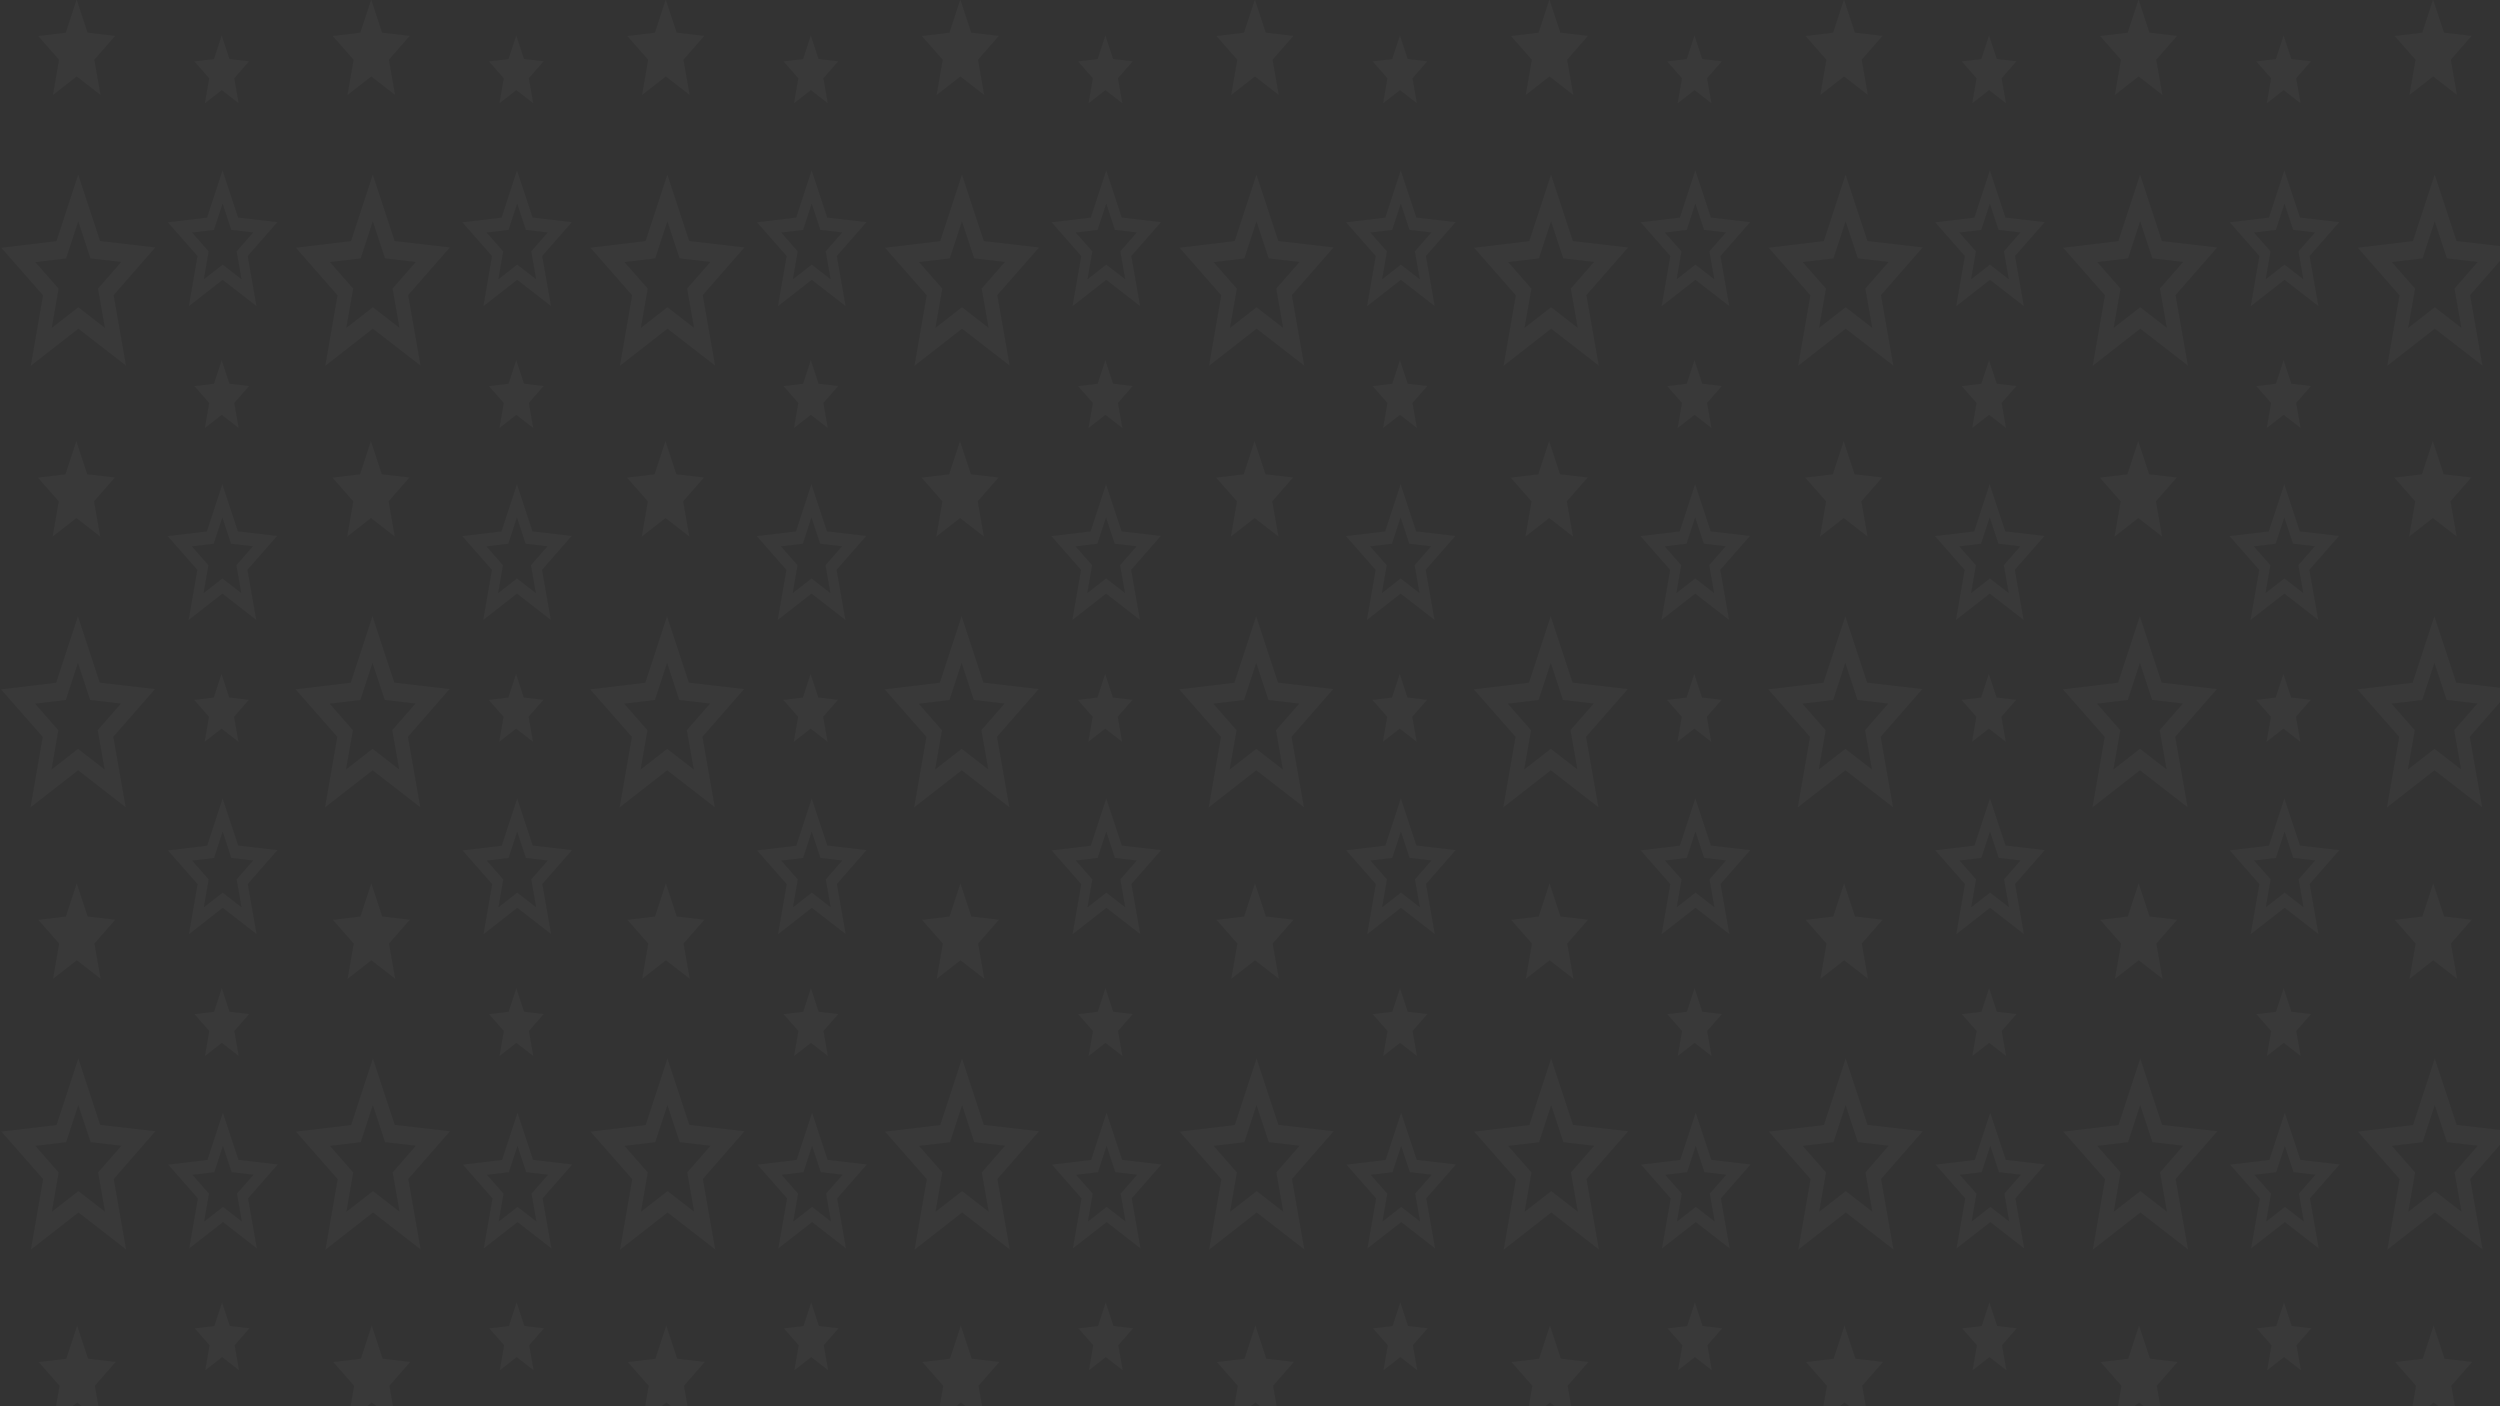 <svg id="Layer_1" data-name="Layer 1" xmlns="http://www.w3.org/2000/svg" xmlns:xlink="http://www.w3.org/1999/xlink" width="1600" height="900" viewBox="0 0 1600 900">
  <rect x="0" y="0" width="1600" height="900" fill="#333333" stroke="none"/>
  <defs>
    <style>
      .cls-1 {
        fill: none;
      }

      .cls-2 {
        clip-path: url(#clip-path);
      }

      .cls-3 {
        opacity: 0.03;
      }

      .cls-4 {
        fill: #fff;
      }
    </style>
    <clipPath id="clip-path">
      <rect class="cls-1" width="1600" height="900"/>
    </clipPath>
  </defs>
  <g class="cls-2">
    <g id="BG_texture" data-name="BG texture" class="cls-3">
      <polygon class="cls-4" points="49.16 614.6 64.41 626.43 60.45 603.87 73.79 588.61 56.12 586.55 49.12 565.29 42.15 586.57 24.48 588.69 37.85 603.9 33.93 626.48 49.16 614.6"/>
      <polygon class="cls-4" points="49.38 848.31 42.41 869.59 24.74 871.71 38.11 886.93 34.2 909.5 49.42 897.62 64.67 909.45 60.72 886.89 74.06 871.63 56.38 869.57 49.38 848.31"/>
      <path class="cls-4" d="M64.13,719.92l-14-42.53L36.19,720,.85,724.2l26.74,30.43-7.83,45.14L50.22,776l30.49,23.67L72.8,754.56,99.48,724Zm-1.35,30.41,4.41,25.13-17-13.18-17,13.23,4.36-25.14-14.89-17,19.68-2.36,7.76-23.71L58,731l19.69,2.29Z"/>
      <polygon class="cls-4" points="60.19 320.85 73.53 305.59 55.86 303.53 48.85 282.26 41.89 303.55 24.22 305.67 37.59 320.88 33.67 343.45 48.9 331.57 64.15 343.41 60.19 320.85"/>
      <path class="cls-4" d="M80.45,516.65l-7.92-45.11L99.22,441,63.87,436.9l-14-42.53L35.93,436.94.59,441.18l26.74,30.43L19.5,516.75,50,493Zm-43.11-49.3-14.89-17L42.13,448l7.76-23.71L57.69,448l19.69,2.29-14.86,17,4.41,25.12-17-13.17L33,492.49Z"/>
      <polygon class="cls-4" points="42.08 20.92 24.41 23.04 37.78 38.25 33.86 60.83 49.09 48.95 64.34 60.78 60.38 38.22 73.72 22.96 56.05 20.9 49.05 -0.36 42.08 20.92"/>
      <path class="cls-4" d="M80.64,234l-7.91-45.12,26.68-30.52-35.35-4.12-14-42.53L36.12,154.31.78,158.55,27.52,189l-7.83,45.14,30.46-23.76ZM37.53,184.72,22.64,167.77l19.68-2.36,7.76-23.71,7.8,23.69,19.69,2.29-14.86,17,4.41,25.13-17-13.18-17,13.23Z"/>
      <polygon class="cls-4" points="237.68 614.6 252.93 626.43 248.97 603.87 262.31 588.61 244.64 586.55 237.63 565.29 230.67 586.57 213 588.69 226.37 603.9 222.45 626.48 237.68 614.6"/>
      <path class="cls-4" d="M142.53,581l21.67,16.82-5.62-32.06,19-21.69-25.12-2.93L142.47,511l-9.9,30.25-25.12,3,19,21.63-5.57,32.08ZM123,550.78l14-1.68,5.52-16.85L148,549.08l14,1.64-10.56,12.07,3.13,17.86-12.07-9.37-12.05,9.41,3.1-17.87Z"/>
      <polygon class="cls-4" points="237.9 848.31 230.93 869.59 213.26 871.71 226.63 886.93 222.71 909.5 237.94 897.62 253.19 909.45 249.23 886.89 262.57 871.63 244.9 869.57 237.9 848.31"/>
      <path class="cls-4" d="M142.72,782.15,164.39,799l-5.63-32.06,19-21.69-25.11-2.93-10-30.22-9.9,30.25-25.11,3,19,21.63L121.08,799Zm-19.55-30.26,14-1.68,5.51-16.84,5.55,16.82,14,1.64L151.65,763.9l3.13,17.86-12.07-9.37-12.05,9.41,3.09-17.87Z"/>
      <path class="cls-4" d="M252.65,719.92l-14-42.53L224.71,720l-35.34,4.24,26.74,30.43-7.83,45.14L238.73,776l30.5,23.67-7.91-45.12L288,724Zm-1.35,30.41,4.41,25.13-17-13.18-17,13.23,4.36-25.14-14.89-17,19.68-2.36,7.76-23.71,7.8,23.69,19.69,2.29Z"/>
      <polygon class="cls-4" points="141.97 667.45 152.8 675.86 149.99 659.83 159.47 648.99 146.91 647.52 141.94 632.41 136.99 647.54 124.43 649.04 133.93 659.86 131.15 675.89 141.97 667.45"/>
      <polygon class="cls-4" points="248.71 320.85 262.05 305.59 244.37 303.53 237.37 282.26 230.41 303.55 212.74 305.67 226.1 320.88 222.19 343.45 237.42 331.57 252.67 343.41 248.71 320.85"/>
      <path class="cls-4" d="M142.34,379.93,164,396.75l-5.63-32.06,19-21.69-25.12-2.93-9.95-30.22-9.9,30.25-25.11,3,19,21.63-5.57,32.07ZM122.8,349.67l14-1.68,5.51-16.85L147.84,348l14,1.63-10.56,12.08,3.14,17.86-12.08-9.37-12.05,9.4,3.1-17.86Z"/>
      <path class="cls-4" d="M269,516.65l-7.92-45.11L287.74,441l-35.35-4.12-14-42.53-13.93,42.57-35.34,4.24,26.74,30.43L208,516.75,238.47,493Zm-43.11-49.3-14.9-17L230.65,448l7.76-23.71,7.8,23.69,19.69,2.29-14.87,17,4.41,25.12-17-13.17-17,13.23Z"/>
      <polygon class="cls-4" points="141.78 466.34 152.62 474.75 149.81 458.72 159.28 447.88 146.73 446.41 141.75 431.3 136.8 446.43 124.24 447.93 133.74 458.75 130.96 474.78 141.78 466.34"/>
      <polygon class="cls-4" points="142.16 868.56 152.99 876.97 150.18 860.94 159.66 850.1 147.1 848.63 142.12 833.52 137.17 848.65 124.62 850.15 134.12 860.97 131.33 877.01 142.16 868.56"/>
      <polygon class="cls-4" points="230.6 20.92 212.93 23.04 226.3 38.25 222.38 60.83 237.61 48.95 252.86 60.78 248.9 38.22 262.24 22.96 244.57 20.9 237.56 -0.36 230.6 20.92"/>
      <path class="cls-4" d="M142.48,179.1l21.67,16.81-5.62-32.06,19-21.68-25.12-2.93-10-30.22-9.9,30.25-25.12,3,19,21.62L120.84,196Zm-19.54-30.27,14-1.67,5.52-16.85L148,147.14l14,1.63-10.56,12.08,3.13,17.85-12.07-9.36-12.05,9.4,3.1-17.86Z"/>
      <path class="cls-4" d="M269.16,234l-7.92-45.12,26.69-30.52-35.35-4.12-14-42.53-13.93,42.57-35.34,4.24L216,189l-7.83,45.14,30.45-23.76Zm-43.11-49.31-14.89-16.95,19.68-2.36,7.76-23.71,7.8,23.69,19.69,2.29-14.86,17,4.41,25.13-17-13.18-17,13.23Z"/>
      <polygon class="cls-4" points="141.92 265.51 152.75 273.92 149.94 257.89 159.42 247.05 146.86 245.58 141.89 230.47 136.94 245.6 124.38 247.1 133.88 257.91 131.1 273.95 141.92 265.51"/>
      <polygon class="cls-4" points="141.92 57.69 152.75 66.1 149.94 50.07 159.42 39.23 146.86 37.77 141.89 22.66 136.94 37.78 124.38 39.29 133.88 50.1 131.1 66.14 141.92 57.69"/>
      <polygon class="cls-4" points="426.2 614.6 441.45 626.43 437.49 603.87 450.83 588.61 433.15 586.55 426.15 565.29 419.19 586.57 401.51 588.69 414.88 603.9 410.97 626.48 426.2 614.6"/>
      <path class="cls-4" d="M331.05,581l21.67,16.82-5.63-32.06,19-21.69-25.11-2.93L331,511l-9.9,30.25-25.11,3,19,21.63-5.56,32.08ZM311.5,550.78l14-1.68L331,532.25l5.55,16.83,14,1.64L340,562.79l3.13,17.86L331,571.28,319,580.69l3.1-17.87Z"/>
      <polygon class="cls-4" points="426.41 848.31 419.45 869.59 401.78 871.71 415.15 886.93 411.23 909.5 426.46 897.62 441.71 909.45 437.75 886.89 451.09 871.63 433.42 869.57 426.41 848.31"/>
      <path class="cls-4" d="M331.23,782.15,352.91,799l-5.63-32.06,19-21.69-25.12-2.93-9.95-30.22-9.9,30.25-25.11,3,19,21.63L309.59,799Zm-19.54-30.26,14-1.68,5.51-16.84,5.54,16.82,14,1.64L340.16,763.9l3.14,17.86-12.07-9.37-12.06,9.41,3.1-17.87Z"/>
      <path class="cls-4" d="M441.17,719.92l-14-42.53L413.23,720l-35.34,4.24,26.74,30.43-7.84,45.14L427.25,776l30.5,23.67-7.92-45.12L476.52,724Zm-1.36,30.41,4.42,25.13-17-13.18-17,13.23,4.36-25.14-14.89-17,19.68-2.36,7.76-23.71L435,731l19.69,2.29Z"/>
      <polygon class="cls-4" points="330.49 667.45 341.32 675.86 338.51 659.83 347.99 648.99 335.43 647.52 330.45 632.41 325.5 647.54 312.95 649.04 322.45 659.86 319.67 675.89 330.49 667.45"/>
      <polygon class="cls-4" points="437.23 320.85 450.57 305.59 432.89 303.53 425.89 282.26 418.92 303.55 401.25 305.67 414.62 320.88 410.71 343.45 425.93 331.57 441.18 343.41 437.23 320.85"/>
      <path class="cls-4" d="M330.86,379.93l21.67,16.82-5.62-32.06,19-21.69-25.12-2.93-9.95-30.22-9.9,30.25-25.11,3,19,21.63-5.57,32.07Zm-19.54-30.26,14-1.68,5.52-16.85L336.36,348l14,1.63-10.56,12.08,3.13,17.86-12.07-9.37-12.05,9.4,3.1-17.86Z"/>
      <path class="cls-4" d="M457.49,516.65l-7.92-45.11L476.25,441,440.9,436.9l-14-42.53L413,436.94l-35.34,4.24,26.74,30.43-7.84,45.14L427,493Zm-43.11-49.3-14.9-17L419.17,448l7.75-23.71L434.73,448l19.68,2.29-14.86,17L444,492.43l-17-13.17-17,13.23Z"/>
      <polygon class="cls-4" points="330.3 466.34 341.13 474.75 338.32 458.72 347.8 447.88 335.24 446.41 330.27 431.3 325.32 446.43 312.76 447.93 322.26 458.75 319.48 474.78 330.3 466.34"/>
      <polygon class="cls-4" points="330.67 868.56 341.51 876.97 338.69 860.94 348.18 850.1 335.62 848.63 330.64 833.52 325.69 848.65 313.13 850.15 322.63 860.97 319.85 877.01 330.67 868.56"/>
      <polygon class="cls-4" points="419.12 20.92 401.44 23.04 414.81 38.25 410.9 60.83 426.13 48.95 441.38 60.78 437.42 38.22 450.76 22.96 433.08 20.9 426.08 -0.36 419.12 20.92"/>
      <path class="cls-4" d="M331,179.1l21.67,16.81L347,163.85l19-21.68-25.12-2.93-10-30.22L321,139.27l-25.12,3,19,21.62L309.36,196Zm-19.55-30.27,14-1.67L331,130.31l5.55,16.83,14,1.63-10.56,12.08,3.13,17.85L331,169.34l-12.05,9.4,3.1-17.86Z"/>
      <path class="cls-4" d="M457.68,234l-7.92-45.12,26.69-30.52-35.35-4.12-14-42.53-13.93,42.57-35.34,4.24L404.56,189l-7.83,45.14,30.45-23.76Zm-43.11-49.31-14.9-16.95,19.69-2.36,7.76-23.71,7.8,23.69,19.69,2.29-14.87,17,4.42,25.13-17-13.18-17,13.23Z"/>
      <polygon class="cls-4" points="330.44 265.51 341.27 273.92 338.46 257.89 347.94 247.05 335.38 245.58 330.4 230.47 325.45 245.6 312.9 247.1 322.4 257.91 319.62 273.95 330.44 265.51"/>
      <polygon class="cls-4" points="330.44 57.69 341.27 66.1 338.46 50.07 347.94 39.23 335.38 37.77 330.4 22.66 325.45 37.78 312.9 39.29 322.4 50.1 319.62 66.14 330.44 57.69"/>
      <polygon class="cls-4" points="614.71 614.6 629.96 626.43 626 603.87 639.35 588.61 621.67 586.55 614.67 565.29 607.7 586.57 590.03 588.69 603.4 603.9 599.49 626.48 614.71 614.6"/>
      <path class="cls-4" d="M519.57,581l21.67,16.82-5.63-32.06,19-21.69-25.12-2.93L519.5,511l-9.9,30.25-25.11,3,19,21.63-5.57,32.08ZM500,550.78l14-1.68,5.51-16.85,5.54,16.83,14,1.64-10.56,12.07,3.14,17.86-12.07-9.37-12.06,9.41,3.1-17.87Z"/>
      <polygon class="cls-4" points="614.93 848.31 607.97 869.59 590.29 871.71 603.67 886.93 599.75 909.5 614.98 897.62 630.23 909.45 626.27 886.89 639.61 871.63 621.93 869.57 614.93 848.31"/>
      <path class="cls-4" d="M519.75,782.15,541.42,799l-5.62-32.06,19-21.69-25.12-2.93-9.95-30.22-9.9,30.25-25.11,3,19,21.63L498.11,799Zm-19.54-30.26,14-1.68,5.52-16.84,5.54,16.82,14,1.64L528.68,763.9l3.13,17.86-12.07-9.37-12.05,9.41,3.1-17.87Z"/>
      <path class="cls-4" d="M629.68,719.92l-14-42.53L601.75,720l-35.34,4.24,26.74,30.43-7.84,45.14L615.77,776l30.5,23.67-7.92-45.12L665,724Zm-1.35,30.41,4.41,25.13-17-13.18-17,13.23,4.37-25.14-14.9-17L608,731.06l7.75-23.71L623.51,731l19.68,2.29Z"/>
      <polygon class="cls-4" points="519 667.45 529.84 675.86 527.03 659.83 536.51 648.99 523.95 647.52 518.97 632.41 514.02 647.54 501.46 649.04 510.97 659.86 508.18 675.89 519 667.45"/>
      <polygon class="cls-4" points="625.74 320.85 639.08 305.59 621.41 303.53 614.4 282.26 607.44 303.55 589.77 305.67 603.14 320.88 599.22 343.45 614.45 331.57 629.7 343.41 625.74 320.85"/>
      <path class="cls-4" d="M519.38,379.93l21.67,16.82-5.63-32.06,19-21.69-25.12-2.93-10-30.22-9.89,30.25-25.12,3,19,21.63-5.56,32.07Zm-19.55-30.26,14-1.68,5.51-16.85L524.88,348l14,1.63-10.56,12.08,3.13,17.86-12.07-9.37-12.05,9.4,3.1-17.86Z"/>
      <path class="cls-4" d="M646,516.65l-7.91-45.11L664.77,441l-35.35-4.12-14-42.53-13.93,42.57-35.34,4.24,26.74,30.43-7.83,45.14L615.51,493Zm-43.11-49.3L588,450.4,607.68,448l7.76-23.71,7.8,23.69,19.69,2.29-14.86,17,4.41,25.12-17-13.17-17,13.23Z"/>
      <polygon class="cls-4" points="518.82 466.34 529.65 474.75 526.84 458.72 536.32 447.88 523.76 446.41 518.78 431.3 513.84 446.43 501.28 447.93 510.78 458.75 508 474.78 518.82 466.34"/>
      <polygon class="cls-4" points="519.19 868.56 530.03 876.97 527.21 860.94 536.69 850.1 524.13 848.63 519.16 833.52 514.21 848.65 501.65 850.15 511.15 860.97 508.37 877.01 519.19 868.56"/>
      <polygon class="cls-4" points="607.63 20.92 589.96 23.04 603.33 38.25 599.42 60.83 614.64 48.95 629.89 60.78 625.93 38.22 639.28 22.96 621.6 20.9 614.6 -0.36 607.63 20.92"/>
      <path class="cls-4" d="M519.52,179.1l21.67,16.81-5.63-32.06,19-21.68-25.12-2.93L519.45,109l-9.9,30.25-25.11,3,19,21.62L497.87,196ZM500,148.83l14-1.67,5.51-16.85L525,147.14l14,1.63-10.56,12.08,3.14,17.85-12.07-9.36-12.06,9.4,3.1-17.86Z"/>
      <path class="cls-4" d="M646.2,234l-7.92-45.12L665,158.39l-35.35-4.12-14-42.53-13.93,42.57-35.34,4.24L593.08,189l-7.84,45.14,30.46-23.76Zm-43.11-49.31-14.9-16.95,19.69-2.36,7.75-23.71,7.81,23.69,19.68,2.29-14.86,17,4.41,25.13-17-13.18-17,13.23Z"/>
      <polygon class="cls-4" points="518.95 265.51 529.79 273.92 526.98 257.89 536.46 247.05 523.9 245.58 518.92 230.47 513.97 245.6 501.42 247.1 510.92 257.91 508.13 273.95 518.95 265.51"/>
      <polygon class="cls-4" points="518.95 57.69 529.79 66.1 526.98 50.07 536.46 39.23 523.9 37.77 518.92 22.66 513.97 37.78 501.42 39.29 510.92 50.1 508.13 66.14 518.95 57.69"/>
      <polygon class="cls-4" points="803.23 614.6 818.48 626.43 814.52 603.87 827.86 588.61 810.19 586.55 803.18 565.29 796.22 586.57 778.55 588.69 791.92 603.9 788 626.48 803.23 614.6"/>
      <path class="cls-4" d="M708.08,581l21.68,16.82-5.63-32.06,19-21.69L718,541.18,708,511l-9.9,30.25-25.11,3,19,21.63-5.57,32.08Zm-19.54-30.26,14-1.68L708,532.25l5.54,16.83,14,1.64L717,562.79l3.13,17.86-12.07-9.37L696,580.69l3.1-17.87Z"/>
      <polygon class="cls-4" points="803.45 848.31 796.48 869.59 778.81 871.71 792.18 886.93 788.27 909.5 803.49 897.62 818.74 909.45 814.78 886.89 828.13 871.63 810.45 869.57 803.45 848.31"/>
      <path class="cls-4" d="M708.27,782.15,729.94,799l-5.62-32.06,19-21.69-25.12-2.93-10-30.22-9.89,30.25-25.12,3,19,21.63L686.63,799Zm-19.55-30.26,14-1.68,5.51-16.84,5.55,16.82,14,1.64L717.2,763.9l3.13,17.86-12.07-9.37-12,9.41,3.1-17.87Z"/>
      <path class="cls-4" d="M818.2,719.92l-14-42.53L790.26,720l-35.34,4.24,26.74,30.43-7.83,45.14L804.29,776l30.49,23.67-7.91-45.12L853.55,724Zm-1.35,30.41,4.41,25.13-17-13.18-17,13.23,4.36-25.14-14.89-17,19.68-2.36,7.76-23.71L812,731l19.69,2.29Z"/>
      <polygon class="cls-4" points="707.52 667.45 718.36 675.86 715.54 659.83 725.02 648.99 712.47 647.52 707.49 632.41 702.54 647.54 689.98 649.04 699.48 659.86 696.7 675.89 707.52 667.45"/>
      <polygon class="cls-4" points="814.26 320.85 827.6 305.59 809.93 303.53 802.92 282.26 795.96 303.55 778.29 305.67 791.66 320.88 787.74 343.45 802.97 331.57 818.22 343.41 814.26 320.85"/>
      <path class="cls-4" d="M707.9,379.93l21.67,16.82-5.63-32.06,19-21.69-25.12-2.93-9.95-30.22-9.9,30.25-25.11,3,19,21.63-5.57,32.07Zm-19.55-30.26,14-1.68,5.51-16.85L713.4,348l14,1.63-10.56,12.08L720,379.54l-12.07-9.37-12.06,9.4,3.1-17.86Z"/>
      <path class="cls-4" d="M834.52,516.65l-7.92-45.11L853.29,441l-35.35-4.12-14-42.53L790,436.94l-35.34,4.24,26.74,30.43-7.83,45.14L804,493Zm-43.11-49.3-14.89-17L796.2,448,804,424.33l7.8,23.69,19.69,2.29-14.86,17L821,492.43l-17-13.17-17,13.23Z"/>
      <polygon class="cls-4" points="707.33 466.34 718.17 474.75 715.36 458.72 724.84 447.88 712.28 446.41 707.3 431.3 702.35 446.43 689.8 447.93 699.3 458.75 696.51 474.78 707.33 466.34"/>
      <polygon class="cls-4" points="707.71 868.56 718.54 876.97 715.73 860.94 725.21 850.1 712.65 848.63 707.67 833.52 702.73 848.65 690.17 850.15 699.67 860.97 696.89 877.01 707.71 868.56"/>
      <polygon class="cls-4" points="796.15 20.92 778.48 23.04 791.85 38.25 787.93 60.83 803.16 48.95 818.41 60.78 814.45 38.22 827.79 22.96 810.12 20.9 803.12 -0.36 796.15 20.92"/>
      <path class="cls-4" d="M708,179.1l21.68,16.81-5.63-32.06,19-21.68-25.12-2.93L708,109l-9.9,30.25-25.11,3,19,21.62L686.39,196Zm-19.54-30.27,14-1.67L708,130.31l5.54,16.83,14,1.63L717,160.85l3.13,17.85L708,169.34l-12,9.4,3.1-17.86Z"/>
      <path class="cls-4" d="M834.71,234l-7.91-45.12,26.68-30.52-35.35-4.12-14-42.53-13.93,42.57-35.34,4.24L781.59,189l-7.83,45.14,30.46-23.76ZM791.6,184.72l-14.89-16.95,19.68-2.36,7.76-23.71,7.8,23.69,19.69,2.29-14.86,17,4.41,25.13-17-13.18-17,13.23Z"/>
      <polygon class="cls-4" points="707.47 265.51 718.31 273.92 715.49 257.89 724.97 247.05 712.41 245.58 707.44 230.47 702.49 245.6 689.93 247.1 699.43 257.91 696.65 273.95 707.47 265.51"/>
      <polygon class="cls-4" points="707.47 57.69 718.31 66.1 715.49 50.07 724.97 39.23 712.41 37.77 707.44 22.66 702.49 37.78 689.93 39.29 699.43 50.1 696.65 66.14 707.47 57.69"/>
      <polygon class="cls-4" points="991.75 614.6 1007 626.43 1003.04 603.87 1016.38 588.61 998.71 586.55 991.7 565.29 984.74 586.57 967.07 588.69 980.44 603.9 976.52 626.48 991.75 614.6"/>
      <path class="cls-4" d="M896.6,581l21.67,16.82-5.62-32.06,19-21.69-25.12-2.93-10-30.22-9.9,30.25-25.12,3,19,21.63L875,597.93Zm-19.54-30.26,14-1.68,5.51-16.85,5.55,16.83,14,1.64-10.56,12.07,3.13,17.86-12.07-9.37-12.05,9.41,3.1-17.87Z"/>
      <polygon class="cls-4" points="991.97 848.31 985 869.59 967.33 871.71 980.7 886.93 976.78 909.5 992.01 897.62 1007.26 909.45 1003.3 886.89 1016.64 871.63 998.97 869.57 991.97 848.31"/>
      <path class="cls-4" d="M896.79,782.15,918.46,799l-5.63-32.06,19-21.69-25.11-2.93-10-30.22-9.9,30.25-25.11,3,19,21.63L875.15,799Zm-19.55-30.26,14-1.68,5.51-16.84,5.55,16.82,14,1.64L905.71,763.9l3.14,17.86-12.07-9.37-12,9.41,3.09-17.87Z"/>
      <path class="cls-4" d="M1006.72,719.92l-14-42.53L978.78,720l-35.34,4.24,26.74,30.43-7.83,45.14L992.8,776l30.5,23.67-7.92-45.12L1042.07,724Zm-1.35,30.41,4.41,25.13-17-13.18-17,13.23,4.36-25.14-14.89-17L985,731.06l7.76-23.71,7.8,23.69,19.69,2.29Z"/>
      <polygon class="cls-4" points="896.04 667.45 906.87 675.86 904.06 659.83 913.54 648.99 900.98 647.52 896 632.41 891.06 647.54 878.5 649.04 888 659.86 885.22 675.89 896.04 667.45"/>
      <polygon class="cls-4" points="1002.78 320.85 1016.12 305.59 998.44 303.53 991.44 282.26 984.48 303.55 966.8 305.67 980.17 320.88 976.26 343.45 991.49 331.57 1006.74 343.41 1002.78 320.85"/>
      <path class="cls-4" d="M896.41,379.93l21.68,16.82-5.63-32.06,19-21.69-25.12-2.93-9.95-30.22-9.9,30.25-25.11,3,19,21.63-5.57,32.07Zm-19.54-30.26,14-1.68,5.51-16.85L901.91,348l14,1.63-10.56,12.08,3.14,17.86-12.08-9.37-12,9.4,3.1-17.86Z"/>
      <path class="cls-4" d="M1023,516.65l-7.92-45.11L1041.81,441l-35.35-4.12-14-42.53-13.93,42.57-35.34,4.24,26.74,30.43-7.84,45.14L992.54,493Zm-43.11-49.3-14.9-17L984.72,448l7.76-23.71,7.8,23.69,19.69,2.29-14.87,17,4.41,25.12-17-13.17-17,13.23Z"/>
      <polygon class="cls-4" points="895.85 466.34 906.69 474.75 903.87 458.72 913.36 447.88 900.79 446.41 895.82 431.3 890.87 446.43 878.31 447.93 887.81 458.75 885.03 474.78 895.85 466.34"/>
      <polygon class="cls-4" points="896.23 868.56 907.06 876.97 904.25 860.94 913.73 850.1 901.17 848.63 896.19 833.52 891.24 848.65 878.69 850.15 888.19 860.97 885.4 877.01 896.23 868.56"/>
      <polygon class="cls-4" points="984.67 20.92 967 23.04 980.37 38.25 976.45 60.83 991.68 48.95 1006.93 60.78 1002.97 38.22 1016.31 22.96 998.64 20.9 991.63 -0.36 984.67 20.92"/>
      <path class="cls-4" d="M896.55,179.1l21.67,16.81-5.62-32.06,19-21.68-25.12-2.93-10-30.22-9.9,30.25-25.12,3,19,21.62L874.91,196ZM877,148.83l14-1.67,5.52-16.85,5.54,16.83,14,1.63-10.56,12.08,3.13,17.85-12.07-9.36-12,9.4,3.1-17.86Z"/>
      <path class="cls-4" d="M1023.23,234l-7.92-45.12L1042,158.39l-35.35-4.12-14-42.53-13.93,42.57-35.34,4.24L970.11,189l-7.83,45.14,30.45-23.76Zm-43.11-49.31-14.89-16.95,19.68-2.36,7.76-23.71,7.8,23.69,19.69,2.29-14.86,17,4.41,25.13-17-13.18-17,13.23Z"/>
      <polygon class="cls-4" points="895.99 265.51 906.82 273.92 904.01 257.89 913.49 247.05 900.93 245.58 895.96 230.47 891.01 245.6 878.45 247.1 887.95 257.91 885.17 273.95 895.99 265.51"/>
      <polygon class="cls-4" points="895.99 57.69 906.82 66.1 904.01 50.07 913.49 39.23 900.93 37.77 895.96 22.66 891.01 37.78 878.45 39.29 887.95 50.1 885.17 66.14 895.99 57.69"/>
      <polygon class="cls-4" points="1180.27 614.6 1195.52 626.43 1191.56 603.87 1204.9 588.61 1187.22 586.55 1180.22 565.29 1173.26 586.57 1155.59 588.69 1168.95 603.9 1165.04 626.48 1180.27 614.6"/>
      <path class="cls-4" d="M1085.12,581l21.67,16.82-5.63-32.06,19-21.69L1095,541.18l-10-30.22-9.9,30.25-25.11,3,19,21.63-5.56,32.08Zm-19.55-30.26,14-1.68,5.51-16.85,5.55,16.83,14,1.64-10.56,12.07,3.13,17.86-12.07-9.37-12,9.41,3.1-17.87Z"/>
      <polygon class="cls-4" points="1180.48 848.31 1173.52 869.59 1155.85 871.71 1169.22 886.93 1165.3 909.5 1180.53 897.62 1195.78 909.45 1191.82 886.89 1205.16 871.63 1187.49 869.57 1180.48 848.31"/>
      <path class="cls-4" d="M1085.3,782.15,1107,799l-5.63-32.06,19-21.69-25.12-2.93-10-30.22-9.9,30.25-25.11,3,19,21.63L1063.66,799Zm-19.54-30.26,14-1.68,5.51-16.84,5.54,16.82,14,1.64-10.56,12.07,3.14,17.86-12.07-9.37-12.06,9.41,3.1-17.87Z"/>
      <path class="cls-4" d="M1195.24,719.92l-14-42.53L1167.3,720,1132,724.2l26.74,30.43-7.84,45.14L1181.32,776l30.5,23.67-7.92-45.12L1230.59,724Zm-1.36,30.41,4.41,25.13-17-13.18-17,13.23,4.36-25.14-14.9-17,19.69-2.36,7.76-23.71,7.8,23.69,19.69,2.29Z"/>
      <polygon class="cls-4" points="1084.56 667.45 1095.39 675.86 1092.58 659.83 1102.06 648.99 1089.5 647.52 1084.52 632.41 1079.57 647.54 1067.02 649.04 1076.52 659.86 1073.73 675.89 1084.56 667.45"/>
      <polygon class="cls-4" points="1191.29 320.85 1204.64 305.59 1186.96 303.53 1179.96 282.26 1172.99 303.55 1155.32 305.67 1168.69 320.88 1164.78 343.45 1180 331.57 1195.25 343.41 1191.29 320.85"/>
      <path class="cls-4" d="M1084.93,379.93l21.67,16.82L1101,364.69l19-21.69-25.12-2.93-10-30.22L1075,340.1l-25.11,3,19,21.63-5.57,32.07Zm-19.54-30.26,14-1.68,5.52-16.85,5.54,16.83,14,1.63-10.56,12.08,3.13,17.86-12.07-9.37-12.05,9.4,3.1-17.86Z"/>
      <path class="cls-4" d="M1211.56,516.65l-7.92-45.11L1230.32,441,1195,436.9l-14-42.53L1167,436.94l-35.34,4.24,26.74,30.43-7.84,45.14L1181.06,493Zm-43.12-49.3-14.89-17,19.69-2.36,7.75-23.71L1188.8,448l19.68,2.29-14.86,17,4.41,25.12-17-13.17-17,13.23Z"/>
      <polygon class="cls-4" points="1084.37 466.34 1095.2 474.75 1092.39 458.72 1101.87 447.88 1089.31 446.41 1084.34 431.3 1079.39 446.43 1066.83 447.93 1076.33 458.75 1073.55 474.78 1084.37 466.34"/>
      <polygon class="cls-4" points="1084.74 868.56 1095.58 876.97 1092.77 860.94 1102.25 850.1 1089.69 848.63 1084.71 833.52 1079.76 848.65 1067.2 850.15 1076.7 860.97 1073.92 877.01 1084.74 868.56"/>
      <polygon class="cls-4" points="1173.18 20.92 1155.52 23.04 1168.88 38.25 1164.97 60.83 1180.2 48.95 1195.45 60.78 1191.49 38.22 1204.83 22.96 1187.15 20.9 1180.15 -0.36 1173.18 20.92"/>
      <path class="cls-4" d="M1085.07,179.1l21.67,16.81-5.63-32.06,19-21.68L1095,139.24,1085,109l-9.9,30.25-25.11,3,19,21.62L1063.43,196Zm-19.55-30.27,14-1.67,5.51-16.85,5.55,16.83,14,1.63L1094,160.85l3.13,17.85-12.07-9.36-12,9.4,3.1-17.86Z"/>
      <path class="cls-4" d="M1211.75,234l-7.92-45.12,26.69-30.52-35.35-4.12-14-42.53-13.93,42.57-35.34,4.24L1158.63,189l-7.84,45.14,30.46-23.76Zm-43.11-49.31-14.9-16.95,19.69-2.36,7.76-23.71,7.8,23.69,19.69,2.29-14.87,17,4.41,25.13-17-13.18-17,13.23Z"/>
      <polygon class="cls-4" points="1084.51 265.51 1095.34 273.92 1092.53 257.89 1102.01 247.05 1089.45 245.58 1084.47 230.47 1079.52 245.6 1066.97 247.1 1076.47 257.91 1073.68 273.95 1084.51 265.51"/>
      <polygon class="cls-4" points="1084.51 57.69 1095.34 66.1 1092.53 50.07 1102.01 39.23 1089.45 37.77 1084.47 22.66 1079.52 37.78 1066.97 39.29 1076.47 50.1 1073.68 66.14 1084.51 57.69"/>
      <polygon class="cls-4" points="1368.78 614.6 1384.03 626.43 1380.07 603.87 1393.42 588.61 1375.74 586.55 1368.74 565.29 1361.77 586.57 1344.1 588.69 1357.47 603.9 1353.56 626.48 1368.78 614.6"/>
      <path class="cls-4" d="M1273.63,581l21.68,16.82-5.63-32.06,19-21.69-25.12-2.93-10-30.22-9.9,30.25-25.11,3,19,21.63L1252,597.93Zm-19.54-30.26,14-1.68,5.51-16.85,5.54,16.83,14,1.64-10.56,12.07,3.14,17.86-12.07-9.37-12.06,9.41,3.1-17.87Z"/>
      <polygon class="cls-4" points="1369 848.31 1362.04 869.59 1344.37 871.71 1357.73 886.93 1353.82 909.5 1369.05 897.62 1384.3 909.45 1380.34 886.89 1393.68 871.63 1376.01 869.57 1369 848.31"/>
      <path class="cls-4" d="M1273.82,782.15,1295.49,799l-5.62-32.06,19-21.69-25.12-2.93-10-30.22-9.9,30.25-25.11,3,19,21.63L1252.18,799Zm-19.54-30.26,14-1.68,5.52-16.84,5.54,16.82,14,1.64-10.56,12.07,3.13,17.86-12.07-9.37-12,9.41,3.1-17.87Z"/>
      <path class="cls-4" d="M1383.75,719.92l-14-42.53L1355.82,720l-35.34,4.24,26.74,30.43-7.84,45.14L1369.84,776l30.5,23.67-7.92-45.12L1419.1,724Zm-1.35,30.41,4.41,25.13-17-13.18-17,13.23,4.37-25.14-14.9-17,19.69-2.36,7.75-23.71,7.81,23.69,19.68,2.29Z"/>
      <polygon class="cls-4" points="1273.07 667.45 1283.91 675.86 1281.1 659.83 1290.58 648.99 1278.02 647.52 1273.04 632.41 1268.09 647.54 1255.54 649.04 1265.04 659.86 1262.25 675.89 1273.07 667.45"/>
      <polygon class="cls-4" points="1379.81 320.85 1393.15 305.59 1375.48 303.53 1368.47 282.26 1361.51 303.55 1343.84 305.67 1357.21 320.88 1353.29 343.45 1368.52 331.57 1383.77 343.41 1379.81 320.85"/>
      <path class="cls-4" d="M1273.45,379.93l21.67,16.82-5.63-32.06,19-21.69-25.12-2.93-10-30.22-9.89,30.25-25.12,3,19,21.63-5.56,32.07Zm-19.55-30.26,14-1.68,5.51-16.85L1279,348l14,1.63-10.56,12.08,3.13,17.86-12.07-9.37-12,9.4,3.1-17.86Z"/>
      <path class="cls-4" d="M1400.07,516.65l-7.91-45.11L1418.84,441l-35.35-4.12-14-42.53-13.93,42.57-35.34,4.24L1347,471.61l-7.83,45.14L1369.57,493ZM1357,467.35l-14.89-17,19.68-2.36,7.76-23.71,7.8,23.69,19.69,2.29-14.86,17,4.41,25.12-17-13.17-17,13.23Z"/>
      <polygon class="cls-4" points="1272.89 466.34 1283.72 474.75 1280.91 458.72 1290.39 447.88 1277.83 446.41 1272.85 431.3 1267.9 446.43 1255.35 447.93 1264.85 458.75 1262.07 474.78 1272.89 466.34"/>
      <polygon class="cls-4" points="1273.26 868.56 1284.1 876.97 1281.28 860.94 1290.76 850.1 1278.2 848.63 1273.23 833.52 1268.28 848.65 1255.72 850.15 1265.22 860.97 1262.44 877.01 1273.26 868.56"/>
      <polygon class="cls-4" points="1361.7 20.92 1344.03 23.04 1357.4 38.25 1353.49 60.83 1368.71 48.95 1383.96 60.78 1380 38.22 1393.35 22.96 1375.67 20.9 1368.67 -0.36 1361.7 20.92"/>
      <path class="cls-4" d="M1273.59,179.1l21.67,16.81-5.63-32.06,19-21.68-25.12-2.93-10-30.22-9.9,30.25-25.11,3,19,21.62L1251.94,196ZM1254,148.83l14-1.67,5.51-16.85,5.54,16.83,14,1.63-10.56,12.08,3.14,17.85-12.07-9.36-12.06,9.4,3.1-17.86Z"/>
      <path class="cls-4" d="M1400.27,234l-7.92-45.12L1419,158.39l-35.35-4.12-14-42.53-13.93,42.57-35.34,4.24L1347.15,189l-7.84,45.14,30.46-23.76Zm-43.11-49.31-14.9-16.95,19.69-2.36,7.75-23.71,7.81,23.69,19.68,2.29-14.86,17,4.41,25.13-17-13.18-17,13.23Z"/>
      <polygon class="cls-4" points="1273.02 265.51 1283.86 273.92 1281.05 257.89 1290.53 247.05 1277.97 245.58 1272.99 230.47 1268.04 245.6 1255.48 247.1 1264.98 257.91 1262.2 273.95 1273.02 265.51"/>
      <polygon class="cls-4" points="1273.02 57.69 1283.86 66.1 1281.05 50.07 1290.53 39.23 1277.97 37.77 1272.99 22.66 1268.04 37.78 1255.48 39.29 1264.98 50.1 1262.2 66.14 1273.02 57.69"/>
      <polygon class="cls-4" points="1557.3 614.6 1572.55 626.43 1568.59 603.87 1581.93 588.61 1564.26 586.55 1557.26 565.29 1550.29 586.57 1532.62 588.69 1545.99 603.9 1542.07 626.48 1557.3 614.6"/>
      <path class="cls-4" d="M1462.15,581l21.67,16.82-5.62-32.06,19-21.69L1472,541.18l-10-30.22-9.9,30.25-25.11,3,19,21.63-5.57,32.08Zm-19.54-30.26,14-1.68,5.52-16.85,5.54,16.83,14,1.64-10.56,12.07,3.13,17.86-12.07-9.37-12.05,9.41,3.1-17.87Z"/>
      <polygon class="cls-4" points="1557.52 848.31 1550.55 869.59 1532.88 871.71 1546.25 886.93 1542.34 909.5 1557.56 897.62 1572.81 909.45 1568.86 886.89 1582.2 871.63 1564.52 869.57 1557.52 848.31"/>
      <path class="cls-4" d="M1462.34,782.15,1484,799l-5.62-32.06,19-21.69-25.12-2.93-10-30.22-9.89,30.25-25.12,3,19,21.63L1440.7,799Zm-19.55-30.26,14-1.68,5.51-16.84,5.55,16.82,14,1.64-10.56,12.07,3.13,17.86-12.07-9.37-12,9.41,3.1-17.87Z"/>
      <path class="cls-4" d="M1572.27,719.92l-14-42.53L1544.33,720,1509,724.2l26.74,30.43-7.83,45.14L1558.35,776l30.5,23.67-7.91-45.12L1607.62,724Zm-1.35,30.41,4.41,25.13-17-13.18-17,13.23,4.36-25.14-14.89-17,19.68-2.36,7.76-23.71,7.8,23.69,19.69,2.29Z"/>
      <polygon class="cls-4" points="1461.59 667.45 1472.43 675.86 1469.61 659.83 1479.09 648.99 1466.53 647.52 1461.56 632.41 1456.61 647.54 1444.05 649.04 1453.55 659.86 1450.77 675.89 1461.59 667.45"/>
      <polygon class="cls-4" points="1568.33 320.85 1581.67 305.59 1564 303.53 1556.99 282.26 1550.03 303.55 1532.36 305.67 1545.73 320.88 1541.81 343.45 1557.04 331.57 1572.29 343.41 1568.33 320.85"/>
      <path class="cls-4" d="M1462,379.93l21.67,16.82L1478,364.69,1497,343l-25.12-2.93-9.95-30.22L1452,340.1l-25.11,3,19,21.63-5.57,32.07Zm-19.55-30.26,14-1.68,5.51-16.85,5.54,16.83,14,1.63-10.56,12.08,3.14,17.86L1462,370.17l-12.06,9.4,3.1-17.86Z"/>
      <path class="cls-4" d="M1588.59,516.65l-7.92-45.11L1607.36,441,1572,436.9l-14-42.53-13.93,42.57-35.34,4.24,26.74,30.43-7.83,45.14L1558.09,493Zm-43.11-49.3-14.89-17,19.68-2.36,7.76-23.71,7.8,23.69,19.69,2.29-14.86,17,4.41,25.12-17-13.17-17,13.23Z"/>
      <polygon class="cls-4" points="1461.4 466.34 1472.24 474.75 1469.43 458.72 1478.91 447.88 1466.35 446.41 1461.37 431.3 1456.42 446.43 1443.87 447.93 1453.37 458.75 1450.58 474.78 1461.4 466.34"/>
      <polygon class="cls-4" points="1461.78 868.56 1472.61 876.97 1469.8 860.94 1479.28 850.1 1466.72 848.63 1461.74 833.52 1456.8 848.65 1444.24 850.15 1453.74 860.97 1450.96 877.01 1461.78 868.56"/>
      <polygon class="cls-4" points="1550.22 20.92 1532.55 23.04 1545.92 38.25 1542 60.83 1557.23 48.95 1572.48 60.78 1568.52 38.22 1581.86 22.96 1564.19 20.9 1557.18 -0.36 1550.22 20.92"/>
      <path class="cls-4" d="M1462.1,179.1l21.68,16.81-5.63-32.06,19-21.68L1472,139.24,1462,109l-9.9,30.25-25.11,3,19,21.62L1440.46,196Zm-19.54-30.27,14-1.67,5.52-16.85,5.54,16.83,14,1.63L1471,160.85l3.13,17.85-12.07-9.36-12,9.4,3.1-17.86Z"/>
      <path class="cls-4" d="M1588.78,234l-7.91-45.12,26.68-30.52-35.35-4.12-14-42.53-13.93,42.57-35.34,4.24L1535.66,189l-7.83,45.14,30.45-23.76Zm-43.11-49.31-14.89-16.95,19.68-2.36,7.76-23.71,7.8,23.69,19.69,2.29-14.86,17,4.41,25.13-17-13.18-17,13.23Z"/>
      <polygon class="cls-4" points="1461.54 265.51 1472.38 273.92 1469.56 257.89 1479.04 247.05 1466.48 245.58 1461.51 230.47 1456.56 245.6 1444 247.1 1453.5 257.91 1450.72 273.95 1461.54 265.51"/>
      <polygon class="cls-4" points="1461.54 57.69 1472.38 66.1 1469.56 50.07 1479.04 39.23 1466.48 37.77 1461.51 22.66 1456.56 37.78 1444 39.29 1453.5 50.1 1450.72 66.14 1461.54 57.69"/>
    </g>
  </g>
</svg>
